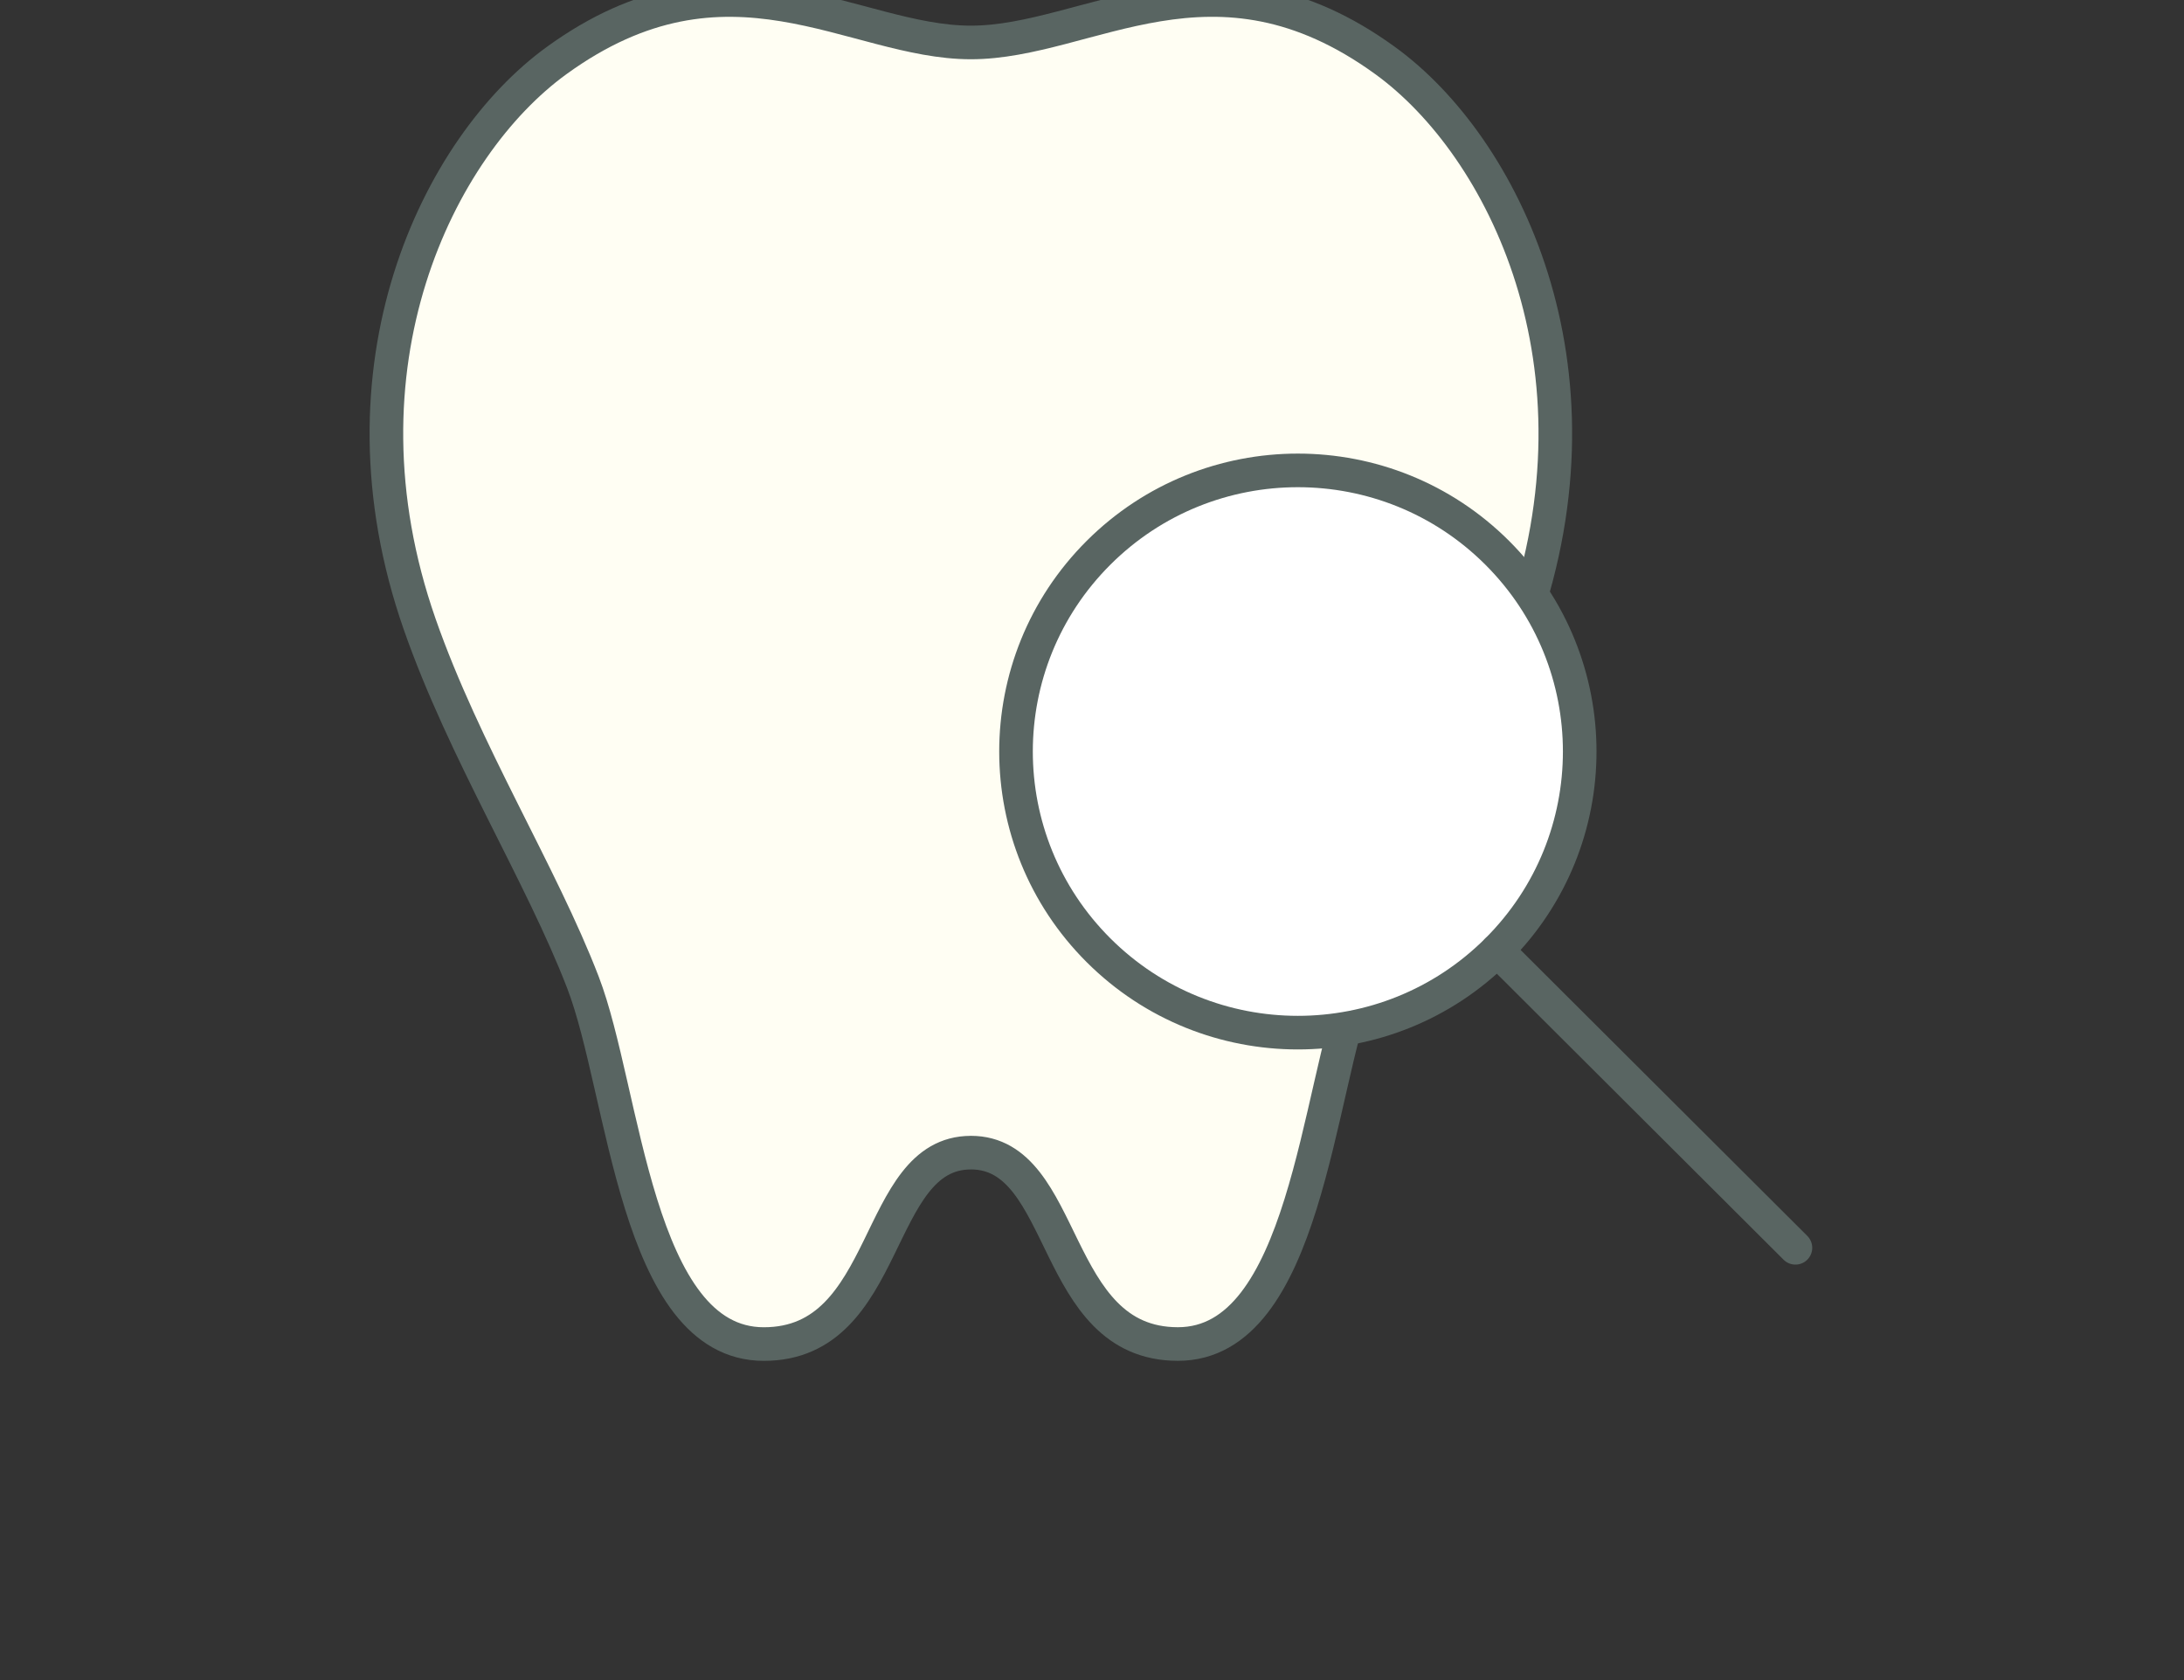 <svg width="130" height="100" viewBox="0 0 130 100" fill="none" xmlns="http://www.w3.org/2000/svg">
<rect x="0" y="0" width="130" height="100" fill="#333333" stroke="none"/>
<g clip-path="url(#clip0_1_368)">
<path d="M57.789 68.606C63.62 68.606 62.509 79.998 70.113 79.998C77.717 79.998 78.392 64.943 80.875 58.482C83.358 52.02 87.94 44.761 90.6 37.145C95.95 21.829 89.51 8.729 82.454 3.608C72.215 -3.822 64.831 2.527 57.789 2.527C50.748 2.527 43.362 -3.82 33.123 3.61C26.069 8.731 19.628 21.831 24.979 37.147C27.639 44.763 32.219 52.023 34.703 58.484C37.188 64.945 37.844 80 45.465 80C53.087 80 51.959 68.608 57.789 68.608V68.606Z" fill="#FFFEF3" stroke="#596562" stroke-width="2" stroke-linecap="round" stroke-linejoin="round"/>
<path d="M89.117 56.563C95.668 50.029 95.668 39.434 89.117 32.9C82.565 26.365 71.942 26.365 65.391 32.9C58.839 39.434 58.839 50.029 65.391 56.563C71.942 63.098 82.565 63.098 89.117 56.563Z" fill="white" stroke="#596562" stroke-width="2" stroke-linecap="round" stroke-linejoin="round"/>
<path d="M89.118 56.565L106.871 74.271" stroke="#596562" stroke-width="2" stroke-linecap="round" stroke-linejoin="round"/>
</g>
<defs>
<clipPath id="clip0_1_368">
<rect width="130" height="100" fill="white"/>
</clipPath>
</defs>
</svg>
